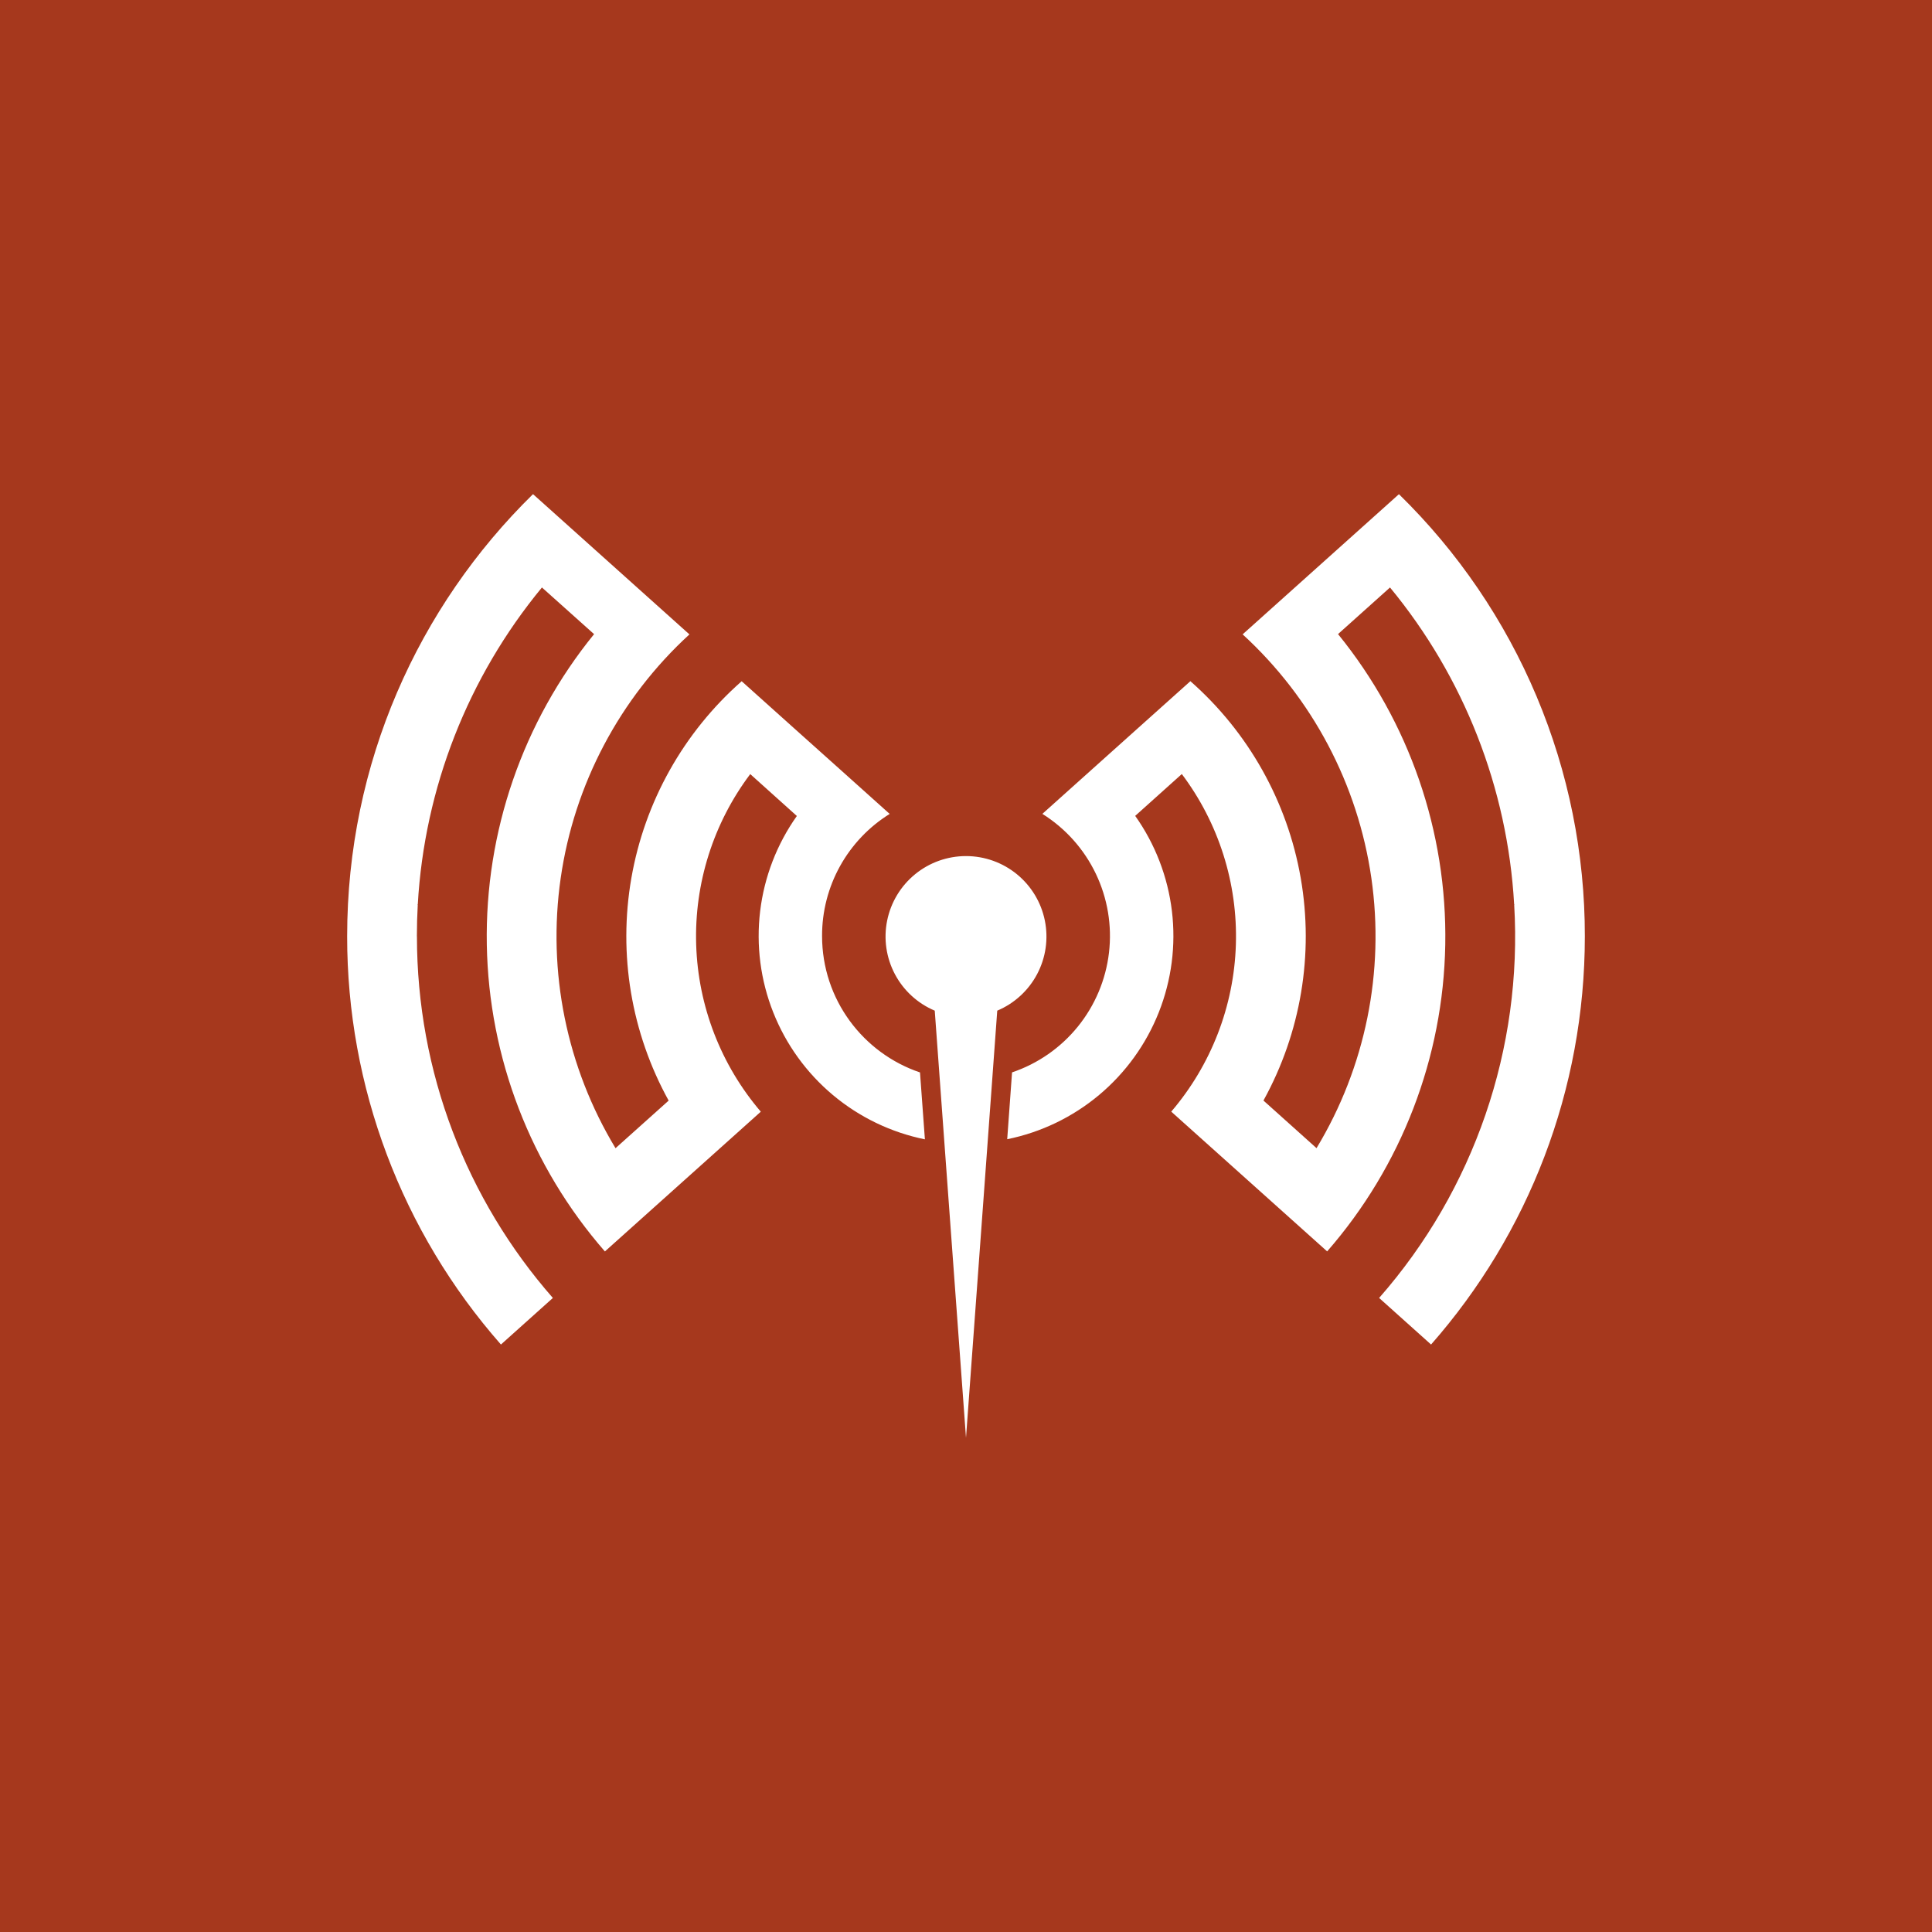 <svg width="512" height="512" viewBox="0 0 512 512" fill="none" xmlns="http://www.w3.org/2000/svg">
<rect width="512" height="512" fill="#A6381D"/>
<path d="M110.491 248.128C110.491 284.167 123.666 317.896 146.516 343.972L132.754 356.313C106.453 326.415 91.963 287.948 92 248.128C92 202.222 110.86 160.73 141.255 130.95L141.938 131.565L182.706 168.123C164.214 185.063 152.159 207.883 148.589 232.705C145.019 257.527 150.154 282.82 163.121 304.284L177.198 291.67C167.285 273.711 163.799 252.906 167.318 232.696C170.837 212.487 181.15 194.084 196.55 180.533L210.49 193.038L222.913 204.162L235.773 215.697C230.277 219.115 225.746 223.881 222.61 229.543C219.474 235.204 217.838 241.574 217.856 248.046C217.856 264.856 228.721 279.11 243.809 284.208L245.108 301.934C236.137 300.113 227.763 296.082 220.744 290.207C213.726 284.331 208.285 276.797 204.915 268.286C201.544 259.776 200.352 250.559 201.445 241.471C202.538 232.384 205.881 223.712 211.173 216.244L198.873 205.187L198.819 205.146C189.038 218.152 183.985 234.105 184.494 250.37C185.004 266.635 191.045 282.24 201.62 294.608L160.306 331.645C140.62 309.091 129.535 280.306 129.01 250.374C128.485 220.441 138.553 191.286 157.436 168.055L143.619 155.687C124.009 179.448 112.486 208.842 110.723 239.6L110.641 239.709L110.71 239.764C110.557 242.549 110.479 245.338 110.477 248.128H110.491ZM268.204 284.194C275.048 281.881 281.095 277.672 285.642 272.059C290.189 266.445 293.049 259.656 293.891 252.48C294.733 245.305 293.521 238.039 290.396 231.525C287.272 225.011 282.363 219.518 276.24 215.683L289.101 204.149L301.51 193.024L315.464 180.519C330.866 194.069 341.181 212.47 344.703 232.68C348.224 252.89 344.741 273.696 334.829 291.656L348.892 304.271C361.86 282.806 366.995 257.514 363.425 232.691C359.855 207.869 347.799 185.049 329.308 168.11L370.048 131.579L370.732 130.964C386.349 146.215 398.755 164.44 407.216 184.563C415.678 204.685 420.025 226.299 420 248.128C420 288.855 405.035 326.971 379.246 356.313L365.484 343.972C390.661 315.299 403.522 277.857 401.277 239.764L401.345 239.709L401.263 239.614C399.504 208.851 387.981 179.451 368.367 155.687L354.591 168.041C373.473 191.274 383.538 220.43 383.01 250.363C382.483 280.295 371.396 309.079 351.708 331.631L310.393 294.595C320.969 282.226 327.01 266.621 327.519 250.356C328.029 234.091 322.976 218.138 313.195 205.133L313.14 205.174L300.84 216.216C306.132 223.684 309.476 232.354 310.57 241.441C311.664 250.528 310.472 259.744 307.103 268.254C303.735 276.764 298.295 284.299 291.278 290.175C284.261 296.052 275.889 300.084 266.92 301.906L268.204 284.194ZM256 381.036L260.578 318.566L264.282 267.835C268.817 265.924 272.55 262.502 274.85 258.151C277.149 253.801 277.872 248.788 276.897 243.965C275.922 239.141 273.308 234.804 269.499 231.688C265.691 228.572 260.921 226.87 256 226.87C251.079 226.87 246.309 228.572 242.501 231.688C238.692 234.804 236.078 239.141 235.103 243.965C234.128 248.788 234.851 253.801 237.15 258.151C239.45 262.502 243.183 265.924 247.718 267.835L251.422 318.566L256 381.036Z" fill="white"/>
</svg>
